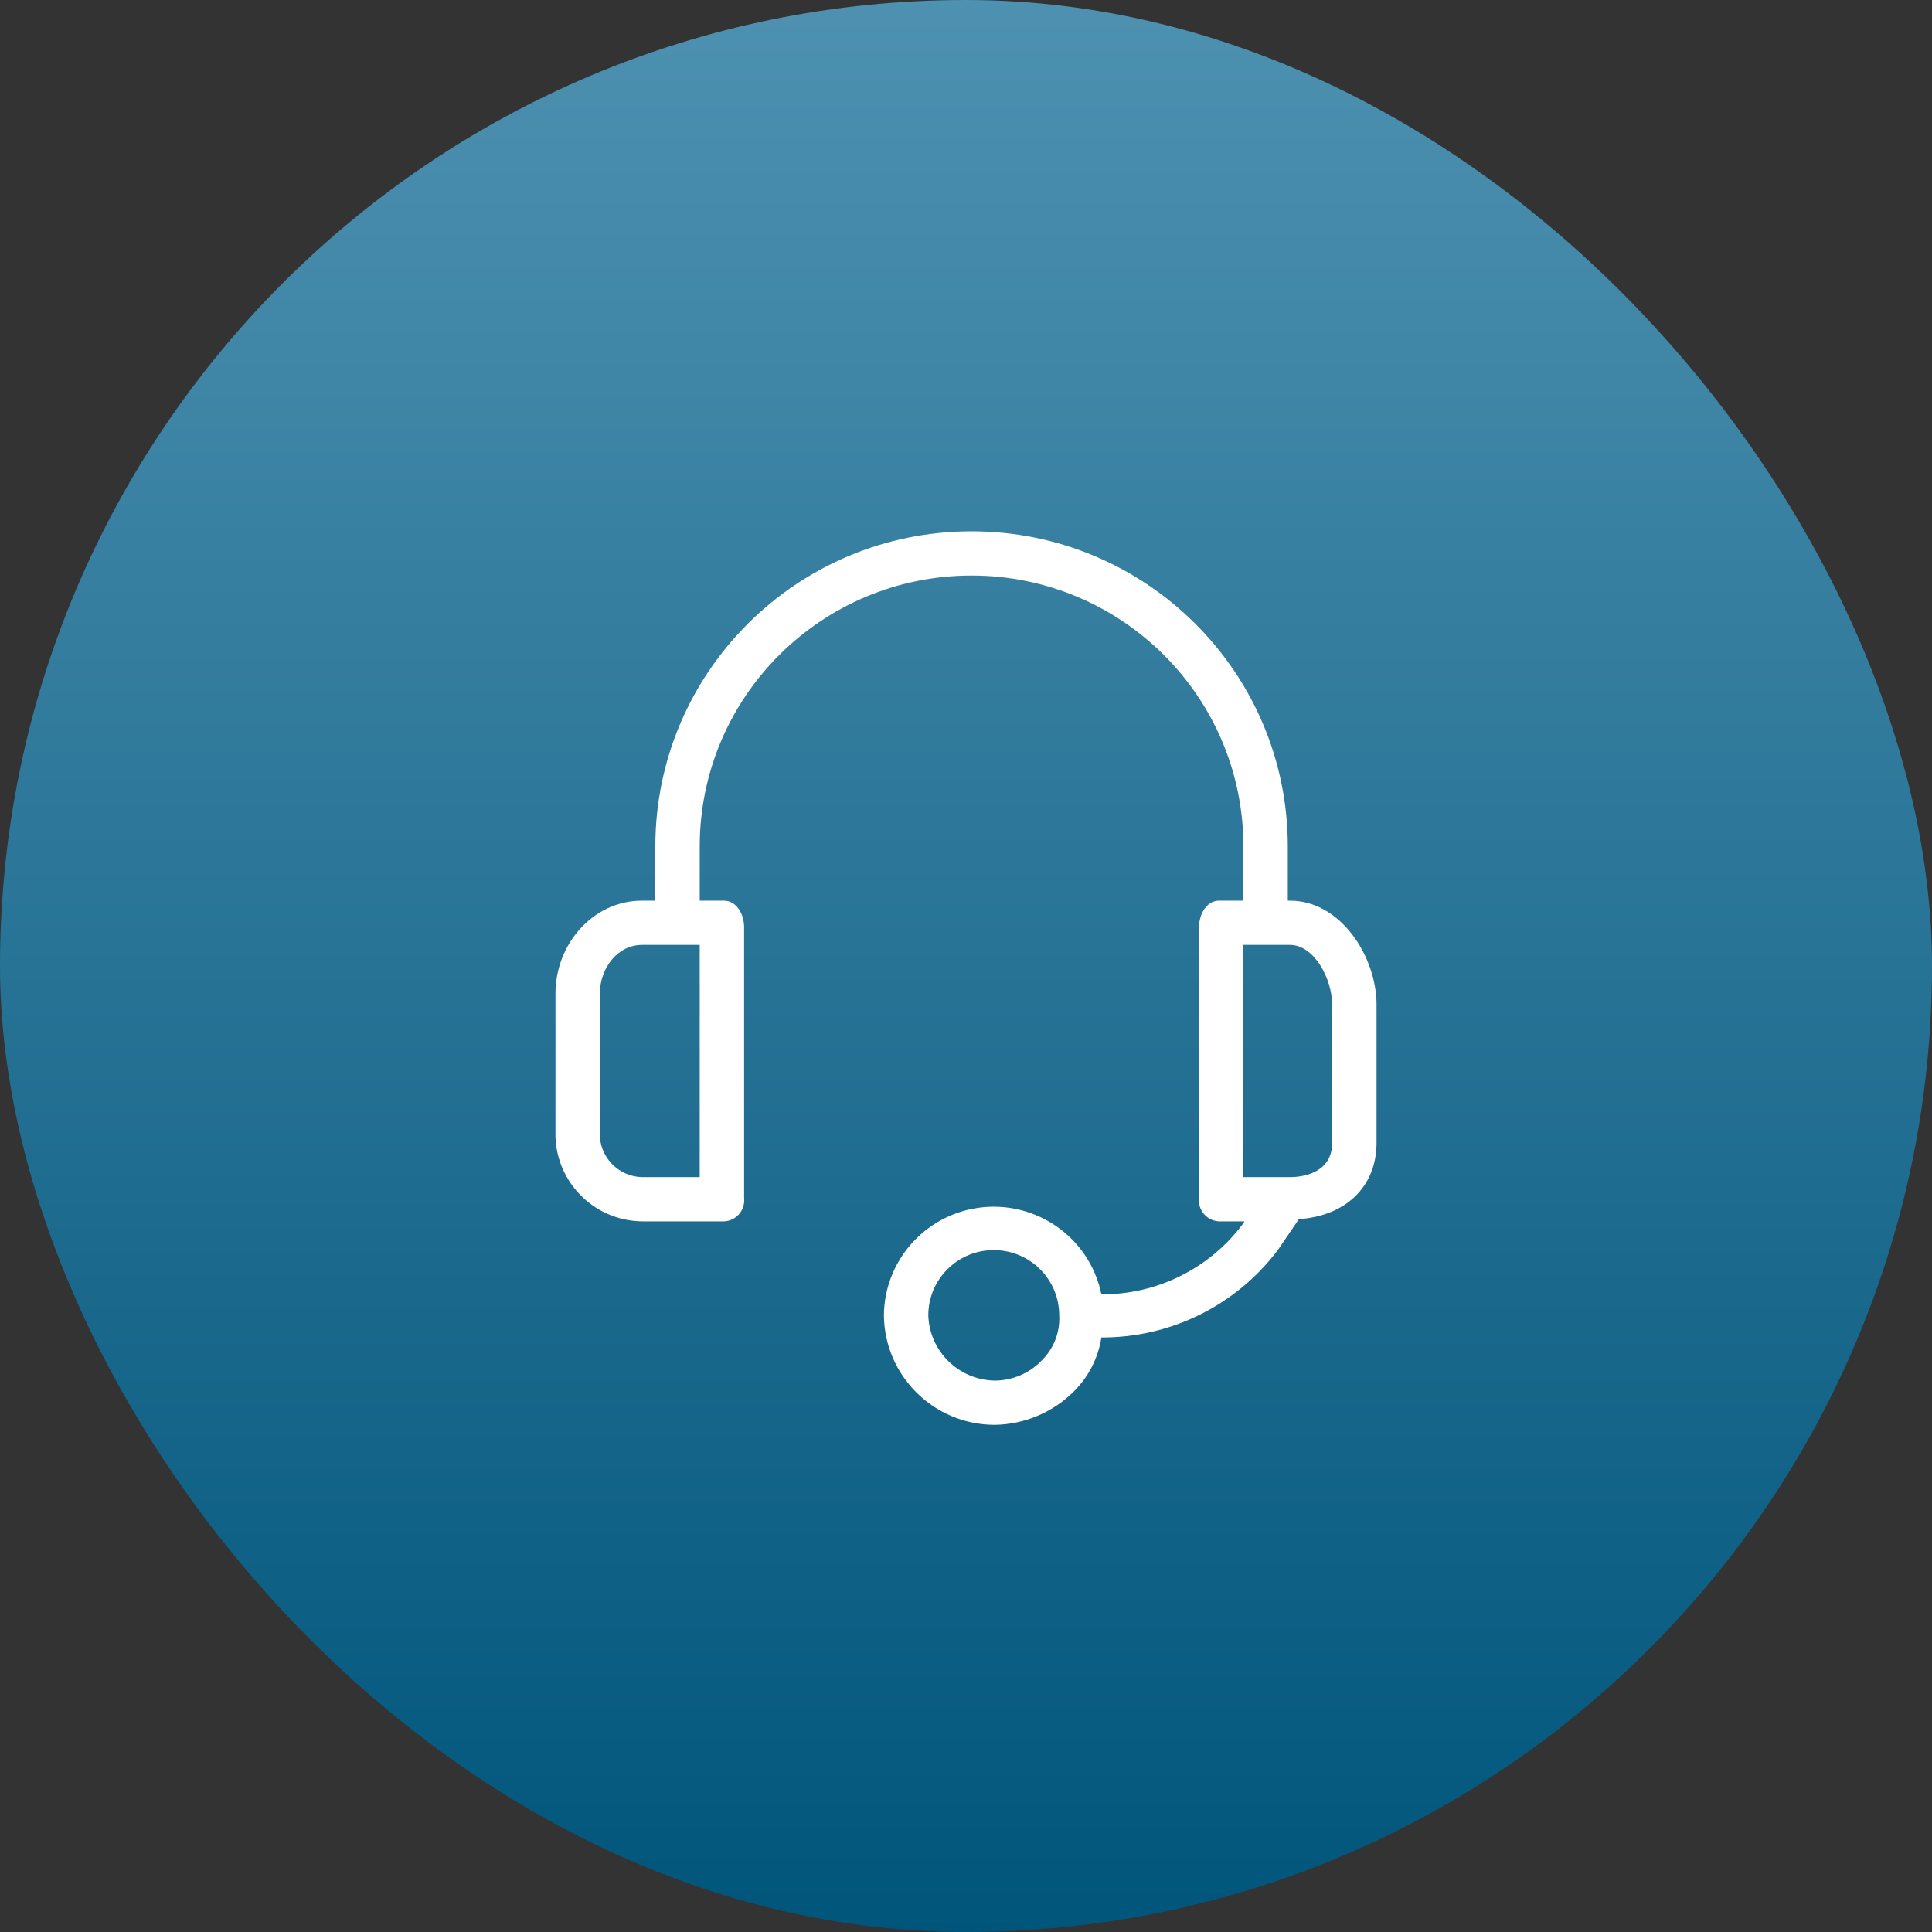 <?xml version="1.0" encoding="UTF-8"?>
<svg width="80px" height="80px" viewBox="0 0 80 80" version="1.1" xmlns="http://www.w3.org/2000/svg" xmlns:xlink="http://www.w3.org/1999/xlink">
    <rect x="0" y="0" width="80" height="80" fill="#333333" stroke="none"/>
    <title>Support Web</title>
    <defs>
        <linearGradient x1="50%" y1="0%" x2="50%" y2="100%" id="linearGradient-1">
            <stop stop-color="#4E91B1" offset="0%"></stop>
            <stop stop-color="#00557B" offset="100%"></stop>
        </linearGradient>
    </defs>
    <g id="Support-Web" stroke="none" stroke-width="1" fill="none" fill-rule="evenodd">
        <rect id="Rectangle-Copy-2" fill="url(#linearGradient-1)" x="0" y="0" width="80" height="80" rx="40"></rect>
        <g id="support" transform="translate(23, 22)" fill="#FFFFFF" fill-rule="nonzero">
            <path d="M30.416,15.295 L30.325,15.295 L30.325,13.051 C30.325,5.843 24.462,0 17.23,0 C9.999,0 4.136,5.843 4.136,13.051 L4.136,15.295 L3.585,15.295 C1.563,15.295 0.001,17.08 0.001,19.141 L0.001,24.865 C-0.05,26.862 1.534,28.523 3.537,28.573 C3.553,28.574 3.569,28.574 3.585,28.574 L6.985,28.574 C7.466,28.552 7.838,28.144 7.816,27.664 C7.815,27.647 7.814,27.63 7.812,27.613 L7.812,16.394 C7.812,15.844 7.49,15.295 6.985,15.295 L5.974,15.295 L5.974,13.051 C5.974,6.855 11.014,1.832 17.23,1.832 C23.447,1.832 28.487,6.855 28.487,13.051 L28.487,15.295 L27.476,15.295 C26.971,15.295 26.649,15.844 26.649,16.394 L26.649,27.613 C26.598,28.09 26.945,28.519 27.424,28.57 C27.441,28.572 27.459,28.573 27.476,28.574 L28.533,28.574 L28.441,28.712 C27.062,30.538 24.899,31.607 22.606,31.597 C22.104,29.143 19.701,27.56 17.24,28.06 C15.135,28.488 13.618,30.326 13.601,32.467 C13.626,34.978 15.676,37 18.195,37 C19.442,36.98 20.631,36.47 21.503,35.58 C22.091,34.98 22.477,34.212 22.606,33.382 C25.477,33.393 28.185,32.052 29.911,29.765 L30.784,28.483 C32.76,28.345 34,27.109 34,25.323 L34,19.599 C34,17.63 32.53,15.295 30.416,15.295 Z M5.974,26.743 L3.585,26.743 C2.596,26.719 1.813,25.9 1.837,24.914 C1.838,24.898 1.838,24.881 1.839,24.865 L1.839,19.141 C1.839,18.088 2.574,17.126 3.585,17.126 L5.974,17.126 L5.974,26.743 L5.974,26.743 Z M20.171,34.298 C19.662,34.849 18.946,35.164 18.195,35.168 C16.7,35.145 15.487,33.956 15.439,32.467 C15.438,30.975 16.651,29.764 18.148,29.764 C19.645,29.763 20.859,30.972 20.86,32.465 C20.86,32.465 20.86,32.466 20.86,32.467 C20.898,33.147 20.648,33.811 20.171,34.298 Z M32.162,25.323 C32.162,26.559 30.968,26.743 30.416,26.743 L28.487,26.743 L28.487,17.126 L30.416,17.126 C31.427,17.126 32.162,18.546 32.162,19.599 L32.162,25.323 Z" id="Shape"></path>
        </g>
    </g>
</svg>